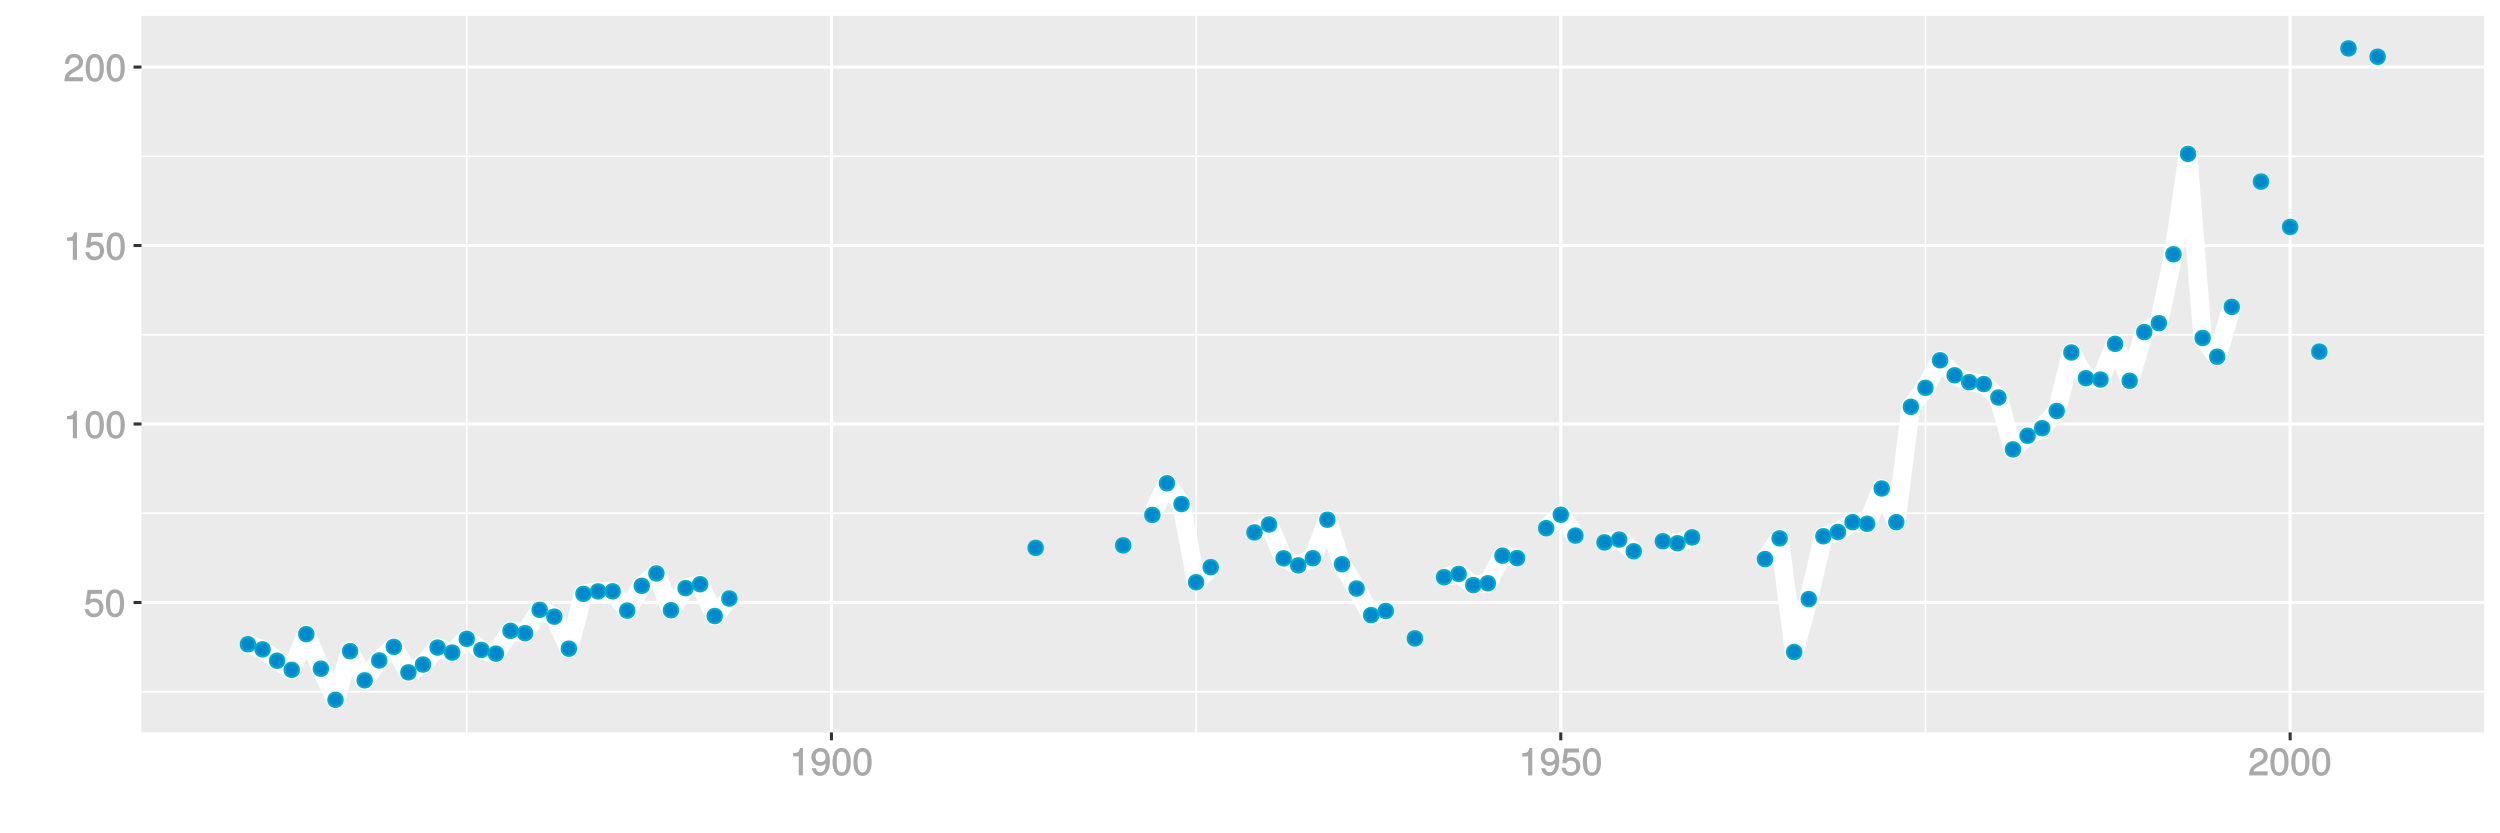 <?xml version="1.0" encoding="UTF-8"?>
<svg xmlns="http://www.w3.org/2000/svg" xmlns:xlink="http://www.w3.org/1999/xlink" width="864pt" height="288pt" viewBox="0 0 864 288" version="1.1">
<defs>
<g>
<symbol overflow="visible" id="glyph0-0">
<path style="stroke:none;" d=""/>
</symbol>
<symbol overflow="visible" id="glyph0-1">
<path style="stroke:none;" d="M 6.797 -3.188 C 6.797 -5 5.453 -6.344 3.688 -6.344 C 3.047 -6.344 2.422 -6.125 2.172 -5.938 L 2.453 -7.891 L 6.312 -7.891 L 6.312 -9.297 L 1.297 -9.297 L 0.578 -4.203 L 1.844 -4.203 C 2.422 -4.875 2.766 -5.062 3.484 -5.062 C 4.719 -5.062 5.359 -4.391 5.359 -3.031 C 5.359 -1.703 4.734 -1.094 3.484 -1.094 C 2.484 -1.094 2 -1.453 1.688 -2.641 L 0.281 -2.641 C 0.688 -0.656 1.875 0.188 3.516 0.188 C 5.375 0.188 6.797 -1.234 6.797 -3.188 Z M 6.797 -3.188 "/>
</symbol>
<symbol overflow="visible" id="glyph0-2">
<path style="stroke:none;" d="M 6.719 -4.562 C 6.719 -7.766 5.578 -9.484 3.578 -9.484 C 1.594 -9.484 0.422 -7.734 0.422 -4.641 C 0.422 -1.531 1.594 0.188 3.578 0.188 C 5.531 0.188 6.719 -1.531 6.719 -4.562 Z M 5.281 -4.672 C 5.281 -2.047 4.828 -1.031 3.547 -1.031 C 2.344 -1.031 1.859 -2.109 1.859 -4.625 C 1.859 -7.156 2.344 -8.203 3.578 -8.203 C 4.812 -8.203 5.281 -7.141 5.281 -4.672 Z M 5.281 -4.672 "/>
</symbol>
<symbol overflow="visible" id="glyph0-3">
<path style="stroke:none;" d="M 4.641 -0.125 L 4.641 -9.484 L 3.656 -9.484 C 3.219 -7.938 3.094 -7.875 1.188 -7.625 L 1.188 -6.562 L 3.219 -6.562 L 3.219 0 L 4.641 0 Z M 4.641 -0.125 "/>
</symbol>
<symbol overflow="visible" id="glyph0-4">
<path style="stroke:none;" d="M 6.766 -6.641 C 6.766 -8.203 5.438 -9.484 3.688 -9.484 C 1.812 -9.484 0.578 -8.391 0.5 -6.016 L 1.906 -6.016 C 2.016 -7.703 2.516 -8.219 3.656 -8.219 C 4.688 -8.219 5.328 -7.609 5.328 -6.609 C 5.328 -5.891 4.938 -5.359 4.125 -4.891 L 2.922 -4.219 C 1 -3.125 0.406 -2.156 0.281 0 L 6.703 0 L 6.703 -1.406 L 1.891 -1.406 C 1.969 -2.016 2.359 -2.406 3.484 -3.062 L 4.781 -3.766 C 6.078 -4.453 6.766 -5.516 6.766 -6.641 Z M 6.766 -6.641 "/>
</symbol>
<symbol overflow="visible" id="glyph0-5">
<path style="stroke:none;" d="M 6.75 -4.953 C 6.75 -7.844 5.609 -9.484 3.516 -9.484 C 1.75 -9.484 0.344 -8.094 0.344 -6.297 C 0.344 -4.578 1.656 -3.281 3.328 -3.281 C 4.203 -3.281 4.922 -3.641 5.531 -4.359 L 5.297 -4.453 C 5.281 -2.203 4.688 -1.094 3.375 -1.094 C 2.578 -1.094 2.141 -1.453 1.938 -2.484 L 0.516 -2.484 C 0.766 -0.828 1.891 0.188 3.297 0.188 C 5.453 0.188 6.75 -1.766 6.75 -4.953 Z M 5.219 -6.312 C 5.219 -5.188 4.578 -4.578 3.453 -4.578 C 2.359 -4.578 1.797 -5.141 1.797 -6.391 C 1.797 -7.547 2.438 -8.219 3.5 -8.219 C 4.562 -8.219 5.219 -7.516 5.219 -6.312 Z M 5.219 -6.312 "/>
</symbol>
</g>
<clipPath id="clip1">
  <path d="M 48.891 5.48 L 859 5.48 L 859 254 L 48.891 254 Z M 48.891 5.48 "/>
</clipPath>
<clipPath id="clip2">
  <path d="M 48.891 238 L 859 238 L 859 240 L 48.891 240 Z M 48.891 238 "/>
</clipPath>
<clipPath id="clip3">
  <path d="M 48.891 177 L 859 177 L 859 178 L 48.891 178 Z M 48.891 177 "/>
</clipPath>
<clipPath id="clip4">
  <path d="M 48.891 115 L 859 115 L 859 116 L 48.891 116 Z M 48.891 115 "/>
</clipPath>
<clipPath id="clip5">
  <path d="M 48.891 53 L 859 53 L 859 55 L 48.891 55 Z M 48.891 53 "/>
</clipPath>
<clipPath id="clip6">
  <path d="M 161 5.48 L 162 5.48 L 162 254 L 161 254 Z M 161 5.48 "/>
</clipPath>
<clipPath id="clip7">
  <path d="M 413 5.48 L 414 5.48 L 414 254 L 413 254 Z M 413 5.48 "/>
</clipPath>
<clipPath id="clip8">
  <path d="M 665 5.48 L 666 5.48 L 666 254 L 665 254 Z M 665 5.48 "/>
</clipPath>
<clipPath id="clip9">
  <path d="M 48.891 207 L 859.52 207 L 859.52 209 L 48.891 209 Z M 48.891 207 "/>
</clipPath>
<clipPath id="clip10">
  <path d="M 48.891 146 L 859.52 146 L 859.52 148 L 48.891 148 Z M 48.891 146 "/>
</clipPath>
<clipPath id="clip11">
  <path d="M 48.891 84 L 859.52 84 L 859.52 86 L 48.891 86 Z M 48.891 84 "/>
</clipPath>
<clipPath id="clip12">
  <path d="M 48.891 22 L 859.52 22 L 859.52 24 L 48.891 24 Z M 48.891 22 "/>
</clipPath>
<clipPath id="clip13">
  <path d="M 286 5.48 L 288 5.48 L 288 254 L 286 254 Z M 286 5.48 "/>
</clipPath>
<clipPath id="clip14">
  <path d="M 538 5.48 L 540 5.48 L 540 254 L 538 254 Z M 538 5.48 "/>
</clipPath>
<clipPath id="clip15">
  <path d="M 790 5.48 L 793 5.48 L 793 254 L 790 254 Z M 790 5.48 "/>
</clipPath>
</defs>
<g id="surface3926">
<rect x="0" y="0" width="864" height="288" style="fill:rgb(100%,100%,100%);fill-opacity:1;stroke:none;"/>
<rect x="0" y="0" width="864" height="288" style="fill:rgb(100%,100%,100%);fill-opacity:1;stroke:none;"/>
<path style="fill:none;stroke-width:1.067;stroke-linecap:round;stroke-linejoin:round;stroke:rgb(100%,100%,100%);stroke-opacity:1;stroke-miterlimit:10;" d="M 0 288 L 864 288 L 864 0 L 0 0 Z M 0 288 "/>
<g clip-path="url(#clip1)" clip-rule="nonzero">
<path style=" stroke:none;fill-rule:nonzero;fill:rgb(92.157%,92.157%,92.157%);fill-opacity:1;" d="M 48.891 253.109 L 858.52 253.109 L 858.52 5.48 L 48.891 5.48 Z M 48.891 253.109 "/>
</g>
<g clip-path="url(#clip2)" clip-rule="nonzero">
<path style="fill:none;stroke-width:0.533;stroke-linecap:butt;stroke-linejoin:round;stroke:rgb(100%,100%,100%);stroke-opacity:1;stroke-miterlimit:10;" d="M 48.891 239.066 L 858.52 239.066 "/>
</g>
<g clip-path="url(#clip3)" clip-rule="nonzero">
<path style="fill:none;stroke-width:0.533;stroke-linecap:butt;stroke-linejoin:round;stroke:rgb(100%,100%,100%);stroke-opacity:1;stroke-miterlimit:10;" d="M 48.891 177.383 L 858.52 177.383 "/>
</g>
<g clip-path="url(#clip4)" clip-rule="nonzero">
<path style="fill:none;stroke-width:0.533;stroke-linecap:butt;stroke-linejoin:round;stroke:rgb(100%,100%,100%);stroke-opacity:1;stroke-miterlimit:10;" d="M 48.891 115.699 L 858.52 115.699 "/>
</g>
<g clip-path="url(#clip5)" clip-rule="nonzero">
<path style="fill:none;stroke-width:0.533;stroke-linecap:butt;stroke-linejoin:round;stroke:rgb(100%,100%,100%);stroke-opacity:1;stroke-miterlimit:10;" d="M 48.891 54.016 L 858.52 54.016 "/>
</g>
<g clip-path="url(#clip6)" clip-rule="nonzero">
<path style="fill:none;stroke-width:0.533;stroke-linecap:butt;stroke-linejoin:round;stroke:rgb(100%,100%,100%);stroke-opacity:1;stroke-miterlimit:10;" d="M 161.312 253.109 L 161.312 5.48 "/>
</g>
<g clip-path="url(#clip7)" clip-rule="nonzero">
<path style="fill:none;stroke-width:0.533;stroke-linecap:butt;stroke-linejoin:round;stroke:rgb(100%,100%,100%);stroke-opacity:1;stroke-miterlimit:10;" d="M 413.375 253.109 L 413.375 5.48 "/>
</g>
<g clip-path="url(#clip8)" clip-rule="nonzero">
<path style="fill:none;stroke-width:0.533;stroke-linecap:butt;stroke-linejoin:round;stroke:rgb(100%,100%,100%);stroke-opacity:1;stroke-miterlimit:10;" d="M 665.438 253.109 L 665.438 5.48 "/>
</g>
<g clip-path="url(#clip9)" clip-rule="nonzero">
<path style="fill:none;stroke-width:1.067;stroke-linecap:butt;stroke-linejoin:round;stroke:rgb(100%,100%,100%);stroke-opacity:1;stroke-miterlimit:10;" d="M 48.891 208.223 L 858.52 208.223 "/>
</g>
<g clip-path="url(#clip10)" clip-rule="nonzero">
<path style="fill:none;stroke-width:1.067;stroke-linecap:butt;stroke-linejoin:round;stroke:rgb(100%,100%,100%);stroke-opacity:1;stroke-miterlimit:10;" d="M 48.891 146.539 L 858.52 146.539 "/>
</g>
<g clip-path="url(#clip11)" clip-rule="nonzero">
<path style="fill:none;stroke-width:1.067;stroke-linecap:butt;stroke-linejoin:round;stroke:rgb(100%,100%,100%);stroke-opacity:1;stroke-miterlimit:10;" d="M 48.891 84.855 L 858.52 84.855 "/>
</g>
<g clip-path="url(#clip12)" clip-rule="nonzero">
<path style="fill:none;stroke-width:1.067;stroke-linecap:butt;stroke-linejoin:round;stroke:rgb(100%,100%,100%);stroke-opacity:1;stroke-miterlimit:10;" d="M 48.891 23.172 L 858.52 23.172 "/>
</g>
<g clip-path="url(#clip13)" clip-rule="nonzero">
<path style="fill:none;stroke-width:1.067;stroke-linecap:butt;stroke-linejoin:round;stroke:rgb(100%,100%,100%);stroke-opacity:1;stroke-miterlimit:10;" d="M 287.344 253.109 L 287.344 5.48 "/>
</g>
<g clip-path="url(#clip14)" clip-rule="nonzero">
<path style="fill:none;stroke-width:1.067;stroke-linecap:butt;stroke-linejoin:round;stroke:rgb(100%,100%,100%);stroke-opacity:1;stroke-miterlimit:10;" d="M 539.406 253.109 L 539.406 5.48 "/>
</g>
<g clip-path="url(#clip15)" clip-rule="nonzero">
<path style="fill:none;stroke-width:1.067;stroke-linecap:butt;stroke-linejoin:round;stroke:rgb(100%,100%,100%);stroke-opacity:1;stroke-miterlimit:10;" d="M 791.473 253.109 L 791.473 5.48 "/>
</g>
<path style="fill:none;stroke-width:6.402;stroke-linecap:butt;stroke-linejoin:round;stroke:rgb(100%,100%,100%);stroke-opacity:1;stroke-miterlimit:1;" d="M 85.691 222.656 L 90.734 224.418 L 95.773 228.336 L 100.816 231.492 L 105.855 219.156 L 110.898 231.102 L 115.941 241.855 L 120.98 225.043 L 126.023 235.117 L 131.062 228.262 L 136.105 223.555 L 141.145 232.375 L 146.188 229.656 L 151.227 223.805 L 156.27 225.535 L 161.312 220.777 L 166.352 224.613 L 171.395 225.891 L 176.434 218.008 L 181.477 218.832 L 186.516 210.766 L 191.559 213.117 L 196.602 224.188 L 201.641 205.23 L 206.684 204.387 L 211.723 204.363 L 216.766 211.023 L 221.805 202.461 L 226.848 198.176 L 231.891 210.902 L 236.93 203.254 L 241.973 201.902 L 247.012 212.914 L 252.055 206.855 "/>
<path style="fill:none;stroke-width:6.402;stroke-linecap:butt;stroke-linejoin:round;stroke:rgb(100%,100%,100%);stroke-opacity:1;stroke-miterlimit:1;" d="M 398.25 177.949 L 403.293 167.016 L 408.332 174.207 L 413.375 201.219 L 418.418 196.031 "/>
<path style="fill:none;stroke-width:6.402;stroke-linecap:butt;stroke-linejoin:round;stroke:rgb(100%,100%,100%);stroke-opacity:1;stroke-miterlimit:1;" d="M 433.539 184.008 L 438.582 181.266 L 443.621 192.965 L 448.664 195.398 L 453.707 192.922 L 458.746 179.617 L 463.789 194.988 L 468.828 203.402 L 473.871 212.598 L 478.91 211.152 "/>
<path style="fill:none;stroke-width:6.402;stroke-linecap:butt;stroke-linejoin:round;stroke:rgb(100%,100%,100%);stroke-opacity:1;stroke-miterlimit:1;" d="M 499.078 199.473 L 504.117 198.352 L 509.16 202.215 L 514.199 201.582 L 519.242 192.039 L 524.285 192.867 "/>
<path style="fill:none;stroke-width:6.402;stroke-linecap:butt;stroke-linejoin:round;stroke:rgb(100%,100%,100%);stroke-opacity:1;stroke-miterlimit:1;" d="M 534.367 182.531 L 539.406 177.895 L 544.449 185.094 "/>
<path style="fill:none;stroke-width:6.402;stroke-linecap:butt;stroke-linejoin:round;stroke:rgb(100%,100%,100%);stroke-opacity:1;stroke-miterlimit:1;" d="M 554.531 187.445 L 559.574 186.477 L 564.613 190.52 "/>
<path style="fill:none;stroke-width:6.402;stroke-linecap:butt;stroke-linejoin:round;stroke:rgb(100%,100%,100%);stroke-opacity:1;stroke-miterlimit:1;" d="M 574.695 187.051 L 579.738 187.754 L 584.777 185.715 "/>
<path style="fill:none;stroke-width:6.402;stroke-linecap:butt;stroke-linejoin:round;stroke:rgb(100%,100%,100%);stroke-opacity:1;stroke-miterlimit:1;" d="M 609.984 193.211 L 615.027 186.047 L 620.066 225.344 L 625.109 207.047 L 630.152 185.332 L 635.191 183.852 L 640.234 180.449 L 645.273 181.02 L 650.316 168.82 L 655.355 180.465 L 660.398 140.602 L 665.438 134.031 L 670.48 124.508 L 675.523 129.707 L 680.562 132.082 L 685.605 132.727 L 690.645 137.379 L 695.688 155.309 L 700.727 150.586 L 705.77 147.973 L 710.812 142.039 L 715.852 121.812 L 720.895 130.703 L 725.934 131.176 L 730.977 118.828 L 736.016 131.613 L 741.059 114.758 L 746.102 111.688 L 751.141 87.867 L 756.184 53.191 L 761.223 116.809 L 766.266 123.285 L 771.305 106.066 "/>
<path style="fill-rule:nonzero;fill:rgb(0%,53.333%,80%);fill-opacity:1;stroke-width:0.709;stroke-linecap:round;stroke-linejoin:round;stroke:rgb(0%,66.667%,80%);stroke-opacity:1;stroke-miterlimit:10;" d="M 88.18 222.656 C 88.18 225.977 83.203 225.977 83.203 222.656 C 83.203 219.34 88.18 219.34 88.18 222.656 "/>
<path style="fill-rule:nonzero;fill:rgb(0%,53.333%,80%);fill-opacity:1;stroke-width:0.709;stroke-linecap:round;stroke-linejoin:round;stroke:rgb(0%,66.667%,80%);stroke-opacity:1;stroke-miterlimit:10;" d="M 93.223 224.418 C 93.223 227.738 88.246 227.738 88.246 224.418 C 88.246 221.102 93.223 221.102 93.223 224.418 "/>
<path style="fill-rule:nonzero;fill:rgb(0%,53.333%,80%);fill-opacity:1;stroke-width:0.709;stroke-linecap:round;stroke-linejoin:round;stroke:rgb(0%,66.667%,80%);stroke-opacity:1;stroke-miterlimit:10;" d="M 98.262 228.336 C 98.262 231.656 93.285 231.656 93.285 228.336 C 93.285 225.02 98.262 225.02 98.262 228.336 "/>
<path style="fill-rule:nonzero;fill:rgb(0%,53.333%,80%);fill-opacity:1;stroke-width:0.709;stroke-linecap:round;stroke-linejoin:round;stroke:rgb(0%,66.667%,80%);stroke-opacity:1;stroke-miterlimit:10;" d="M 103.305 231.492 C 103.305 234.809 98.328 234.809 98.328 231.492 C 98.328 228.176 103.305 228.176 103.305 231.492 "/>
<path style="fill-rule:nonzero;fill:rgb(0%,53.333%,80%);fill-opacity:1;stroke-width:0.709;stroke-linecap:round;stroke-linejoin:round;stroke:rgb(0%,66.667%,80%);stroke-opacity:1;stroke-miterlimit:10;" d="M 108.344 219.156 C 108.344 222.473 103.367 222.473 103.367 219.156 C 103.367 215.836 108.344 215.836 108.344 219.156 "/>
<path style="fill-rule:nonzero;fill:rgb(0%,53.333%,80%);fill-opacity:1;stroke-width:0.709;stroke-linecap:round;stroke-linejoin:round;stroke:rgb(0%,66.667%,80%);stroke-opacity:1;stroke-miterlimit:10;" d="M 113.387 231.102 C 113.387 234.422 108.41 234.422 108.41 231.102 C 108.41 227.785 113.387 227.785 113.387 231.102 "/>
<path style="fill-rule:nonzero;fill:rgb(0%,53.333%,80%);fill-opacity:1;stroke-width:0.709;stroke-linecap:round;stroke-linejoin:round;stroke:rgb(0%,66.667%,80%);stroke-opacity:1;stroke-miterlimit:10;" d="M 118.43 241.855 C 118.43 245.172 113.453 245.172 113.453 241.855 C 113.453 238.535 118.43 238.535 118.43 241.855 "/>
<path style="fill-rule:nonzero;fill:rgb(0%,53.333%,80%);fill-opacity:1;stroke-width:0.709;stroke-linecap:round;stroke-linejoin:round;stroke:rgb(0%,66.667%,80%);stroke-opacity:1;stroke-miterlimit:10;" d="M 123.469 225.043 C 123.469 228.363 118.492 228.363 118.492 225.043 C 118.492 221.727 123.469 221.727 123.469 225.043 "/>
<path style="fill-rule:nonzero;fill:rgb(0%,53.333%,80%);fill-opacity:1;stroke-width:0.709;stroke-linecap:round;stroke-linejoin:round;stroke:rgb(0%,66.667%,80%);stroke-opacity:1;stroke-miterlimit:10;" d="M 128.512 235.117 C 128.512 238.438 123.535 238.438 123.535 235.117 C 123.535 231.801 128.512 231.801 128.512 235.117 "/>
<path style="fill-rule:nonzero;fill:rgb(0%,53.333%,80%);fill-opacity:1;stroke-width:0.709;stroke-linecap:round;stroke-linejoin:round;stroke:rgb(0%,66.667%,80%);stroke-opacity:1;stroke-miterlimit:10;" d="M 133.551 228.262 C 133.551 231.578 128.574 231.578 128.574 228.262 C 128.574 224.945 133.551 224.945 133.551 228.262 "/>
<path style="fill-rule:nonzero;fill:rgb(0%,53.333%,80%);fill-opacity:1;stroke-width:0.709;stroke-linecap:round;stroke-linejoin:round;stroke:rgb(0%,66.667%,80%);stroke-opacity:1;stroke-miterlimit:10;" d="M 138.594 223.555 C 138.594 226.875 133.617 226.875 133.617 223.555 C 133.617 220.238 138.594 220.238 138.594 223.555 "/>
<path style="fill-rule:nonzero;fill:rgb(0%,53.333%,80%);fill-opacity:1;stroke-width:0.709;stroke-linecap:round;stroke-linejoin:round;stroke:rgb(0%,66.667%,80%);stroke-opacity:1;stroke-miterlimit:10;" d="M 143.633 232.375 C 143.633 235.691 138.656 235.691 138.656 232.375 C 138.656 229.055 143.633 229.055 143.633 232.375 "/>
<path style="fill-rule:nonzero;fill:rgb(0%,53.333%,80%);fill-opacity:1;stroke-width:0.709;stroke-linecap:round;stroke-linejoin:round;stroke:rgb(0%,66.667%,80%);stroke-opacity:1;stroke-miterlimit:10;" d="M 148.676 229.656 C 148.676 232.977 143.699 232.977 143.699 229.656 C 143.699 226.34 148.676 226.34 148.676 229.656 "/>
<path style="fill-rule:nonzero;fill:rgb(0%,53.333%,80%);fill-opacity:1;stroke-width:0.709;stroke-linecap:round;stroke-linejoin:round;stroke:rgb(0%,66.667%,80%);stroke-opacity:1;stroke-miterlimit:10;" d="M 153.715 223.805 C 153.715 227.121 148.738 227.121 148.738 223.805 C 148.738 220.484 153.715 220.484 153.715 223.805 "/>
<path style="fill-rule:nonzero;fill:rgb(0%,53.333%,80%);fill-opacity:1;stroke-width:0.709;stroke-linecap:round;stroke-linejoin:round;stroke:rgb(0%,66.667%,80%);stroke-opacity:1;stroke-miterlimit:10;" d="M 158.758 225.535 C 158.758 228.852 153.781 228.852 153.781 225.535 C 153.781 222.219 158.758 222.219 158.758 225.535 "/>
<path style="fill-rule:nonzero;fill:rgb(0%,53.333%,80%);fill-opacity:1;stroke-width:0.709;stroke-linecap:round;stroke-linejoin:round;stroke:rgb(0%,66.667%,80%);stroke-opacity:1;stroke-miterlimit:10;" d="M 163.801 220.777 C 163.801 224.094 158.824 224.094 158.824 220.777 C 158.824 217.461 163.801 217.461 163.801 220.777 "/>
<path style="fill-rule:nonzero;fill:rgb(0%,53.333%,80%);fill-opacity:1;stroke-width:0.709;stroke-linecap:round;stroke-linejoin:round;stroke:rgb(0%,66.667%,80%);stroke-opacity:1;stroke-miterlimit:10;" d="M 168.84 224.613 C 168.84 227.93 163.863 227.93 163.863 224.613 C 163.863 221.297 168.84 221.297 168.84 224.613 "/>
<path style="fill-rule:nonzero;fill:rgb(0%,53.333%,80%);fill-opacity:1;stroke-width:0.709;stroke-linecap:round;stroke-linejoin:round;stroke:rgb(0%,66.667%,80%);stroke-opacity:1;stroke-miterlimit:10;" d="M 173.883 225.891 C 173.883 229.207 168.906 229.207 168.906 225.891 C 168.906 222.57 173.883 222.57 173.883 225.891 "/>
<path style="fill-rule:nonzero;fill:rgb(0%,53.333%,80%);fill-opacity:1;stroke-width:0.709;stroke-linecap:round;stroke-linejoin:round;stroke:rgb(0%,66.667%,80%);stroke-opacity:1;stroke-miterlimit:10;" d="M 178.922 218.008 C 178.922 221.328 173.945 221.328 173.945 218.008 C 173.945 214.691 178.922 214.691 178.922 218.008 "/>
<path style="fill-rule:nonzero;fill:rgb(0%,53.333%,80%);fill-opacity:1;stroke-width:0.709;stroke-linecap:round;stroke-linejoin:round;stroke:rgb(0%,66.667%,80%);stroke-opacity:1;stroke-miterlimit:10;" d="M 183.965 218.832 C 183.965 222.152 178.988 222.152 178.988 218.832 C 178.988 215.516 183.965 215.516 183.965 218.832 "/>
<path style="fill-rule:nonzero;fill:rgb(0%,53.333%,80%);fill-opacity:1;stroke-width:0.709;stroke-linecap:round;stroke-linejoin:round;stroke:rgb(0%,66.667%,80%);stroke-opacity:1;stroke-miterlimit:10;" d="M 189.004 210.766 C 189.004 214.086 184.027 214.086 184.027 210.766 C 184.027 207.449 189.004 207.449 189.004 210.766 "/>
<path style="fill-rule:nonzero;fill:rgb(0%,53.333%,80%);fill-opacity:1;stroke-width:0.709;stroke-linecap:round;stroke-linejoin:round;stroke:rgb(0%,66.667%,80%);stroke-opacity:1;stroke-miterlimit:10;" d="M 194.047 213.117 C 194.047 216.434 189.07 216.434 189.07 213.117 C 189.07 209.801 194.047 209.801 194.047 213.117 "/>
<path style="fill-rule:nonzero;fill:rgb(0%,53.333%,80%);fill-opacity:1;stroke-width:0.709;stroke-linecap:round;stroke-linejoin:round;stroke:rgb(0%,66.667%,80%);stroke-opacity:1;stroke-miterlimit:10;" d="M 199.09 224.188 C 199.09 227.504 194.113 227.504 194.113 224.188 C 194.113 220.867 199.09 220.867 199.09 224.188 "/>
<path style="fill-rule:nonzero;fill:rgb(0%,53.333%,80%);fill-opacity:1;stroke-width:0.709;stroke-linecap:round;stroke-linejoin:round;stroke:rgb(0%,66.667%,80%);stroke-opacity:1;stroke-miterlimit:10;" d="M 204.129 205.23 C 204.129 208.547 199.152 208.547 199.152 205.23 C 199.152 201.914 204.129 201.914 204.129 205.23 "/>
<path style="fill-rule:nonzero;fill:rgb(0%,53.333%,80%);fill-opacity:1;stroke-width:0.709;stroke-linecap:round;stroke-linejoin:round;stroke:rgb(0%,66.667%,80%);stroke-opacity:1;stroke-miterlimit:10;" d="M 209.172 204.387 C 209.172 207.703 204.195 207.703 204.195 204.387 C 204.195 201.066 209.172 201.066 209.172 204.387 "/>
<path style="fill-rule:nonzero;fill:rgb(0%,53.333%,80%);fill-opacity:1;stroke-width:0.709;stroke-linecap:round;stroke-linejoin:round;stroke:rgb(0%,66.667%,80%);stroke-opacity:1;stroke-miterlimit:10;" d="M 214.211 204.363 C 214.211 207.68 209.234 207.68 209.234 204.363 C 209.234 201.047 214.211 201.047 214.211 204.363 "/>
<path style="fill-rule:nonzero;fill:rgb(0%,53.333%,80%);fill-opacity:1;stroke-width:0.709;stroke-linecap:round;stroke-linejoin:round;stroke:rgb(0%,66.667%,80%);stroke-opacity:1;stroke-miterlimit:10;" d="M 219.254 211.023 C 219.254 214.344 214.277 214.344 214.277 211.023 C 214.277 207.707 219.254 207.707 219.254 211.023 "/>
<path style="fill-rule:nonzero;fill:rgb(0%,53.333%,80%);fill-opacity:1;stroke-width:0.709;stroke-linecap:round;stroke-linejoin:round;stroke:rgb(0%,66.667%,80%);stroke-opacity:1;stroke-miterlimit:10;" d="M 224.293 202.461 C 224.293 205.777 219.316 205.777 219.316 202.461 C 219.316 199.141 224.293 199.141 224.293 202.461 "/>
<path style="fill-rule:nonzero;fill:rgb(0%,53.333%,80%);fill-opacity:1;stroke-width:0.709;stroke-linecap:round;stroke-linejoin:round;stroke:rgb(0%,66.667%,80%);stroke-opacity:1;stroke-miterlimit:10;" d="M 229.336 198.176 C 229.336 201.492 224.359 201.492 224.359 198.176 C 224.359 194.859 229.336 194.859 229.336 198.176 "/>
<path style="fill-rule:nonzero;fill:rgb(0%,53.333%,80%);fill-opacity:1;stroke-width:0.709;stroke-linecap:round;stroke-linejoin:round;stroke:rgb(0%,66.667%,80%);stroke-opacity:1;stroke-miterlimit:10;" d="M 234.379 210.902 C 234.379 214.219 229.402 214.219 229.402 210.902 C 229.402 207.586 234.379 207.586 234.379 210.902 "/>
<path style="fill-rule:nonzero;fill:rgb(0%,53.333%,80%);fill-opacity:1;stroke-width:0.709;stroke-linecap:round;stroke-linejoin:round;stroke:rgb(0%,66.667%,80%);stroke-opacity:1;stroke-miterlimit:10;" d="M 239.418 203.254 C 239.418 206.574 234.441 206.574 234.441 203.254 C 234.441 199.938 239.418 199.938 239.418 203.254 "/>
<path style="fill-rule:nonzero;fill:rgb(0%,53.333%,80%);fill-opacity:1;stroke-width:0.709;stroke-linecap:round;stroke-linejoin:round;stroke:rgb(0%,66.667%,80%);stroke-opacity:1;stroke-miterlimit:10;" d="M 244.461 201.902 C 244.461 205.219 239.484 205.219 239.484 201.902 C 239.484 198.586 244.461 198.586 244.461 201.902 "/>
<path style="fill-rule:nonzero;fill:rgb(0%,53.333%,80%);fill-opacity:1;stroke-width:0.709;stroke-linecap:round;stroke-linejoin:round;stroke:rgb(0%,66.667%,80%);stroke-opacity:1;stroke-miterlimit:10;" d="M 249.5 212.914 C 249.5 216.23 244.523 216.23 244.523 212.914 C 244.523 209.598 249.5 209.598 249.5 212.914 "/>
<path style="fill-rule:nonzero;fill:rgb(0%,53.333%,80%);fill-opacity:1;stroke-width:0.709;stroke-linecap:round;stroke-linejoin:round;stroke:rgb(0%,66.667%,80%);stroke-opacity:1;stroke-miterlimit:10;" d="M 254.543 206.855 C 254.543 210.172 249.566 210.172 249.566 206.855 C 249.566 203.535 254.543 203.535 254.543 206.855 "/>
<path style="fill-rule:nonzero;fill:rgb(0%,53.333%,80%);fill-opacity:1;stroke-width:0.709;stroke-linecap:round;stroke-linejoin:round;stroke:rgb(0%,66.667%,80%);stroke-opacity:1;stroke-miterlimit:10;" d="M 360.41 189.344 C 360.41 192.66 355.434 192.66 355.434 189.344 C 355.434 186.027 360.41 186.027 360.41 189.344 "/>
<path style="fill-rule:nonzero;fill:rgb(0%,53.333%,80%);fill-opacity:1;stroke-width:0.709;stroke-linecap:round;stroke-linejoin:round;stroke:rgb(0%,66.667%,80%);stroke-opacity:1;stroke-miterlimit:10;" d="M 390.656 188.477 C 390.656 191.797 385.68 191.797 385.68 188.477 C 385.68 185.16 390.656 185.16 390.656 188.477 "/>
<path style="fill-rule:nonzero;fill:rgb(0%,53.333%,80%);fill-opacity:1;stroke-width:0.709;stroke-linecap:round;stroke-linejoin:round;stroke:rgb(0%,66.667%,80%);stroke-opacity:1;stroke-miterlimit:10;" d="M 400.738 177.949 C 400.738 181.266 395.762 181.266 395.762 177.949 C 395.762 174.633 400.738 174.633 400.738 177.949 "/>
<path style="fill-rule:nonzero;fill:rgb(0%,53.333%,80%);fill-opacity:1;stroke-width:0.709;stroke-linecap:round;stroke-linejoin:round;stroke:rgb(0%,66.667%,80%);stroke-opacity:1;stroke-miterlimit:10;" d="M 405.781 167.016 C 405.781 170.336 400.805 170.336 400.805 167.016 C 400.805 163.699 405.781 163.699 405.781 167.016 "/>
<path style="fill-rule:nonzero;fill:rgb(0%,53.333%,80%);fill-opacity:1;stroke-width:0.709;stroke-linecap:round;stroke-linejoin:round;stroke:rgb(0%,66.667%,80%);stroke-opacity:1;stroke-miterlimit:10;" d="M 410.82 174.207 C 410.82 177.527 405.844 177.527 405.844 174.207 C 405.844 170.891 410.82 170.891 410.82 174.207 "/>
<path style="fill-rule:nonzero;fill:rgb(0%,53.333%,80%);fill-opacity:1;stroke-width:0.709;stroke-linecap:round;stroke-linejoin:round;stroke:rgb(0%,66.667%,80%);stroke-opacity:1;stroke-miterlimit:10;" d="M 415.863 201.219 C 415.863 204.535 410.887 204.535 410.887 201.219 C 410.887 197.898 415.863 197.898 415.863 201.219 "/>
<path style="fill-rule:nonzero;fill:rgb(0%,53.333%,80%);fill-opacity:1;stroke-width:0.709;stroke-linecap:round;stroke-linejoin:round;stroke:rgb(0%,66.667%,80%);stroke-opacity:1;stroke-miterlimit:10;" d="M 420.906 196.031 C 420.906 199.348 415.93 199.348 415.93 196.031 C 415.93 192.711 420.906 192.711 420.906 196.031 "/>
<path style="fill-rule:nonzero;fill:rgb(0%,53.333%,80%);fill-opacity:1;stroke-width:0.709;stroke-linecap:round;stroke-linejoin:round;stroke:rgb(0%,66.667%,80%);stroke-opacity:1;stroke-miterlimit:10;" d="M 436.027 184.008 C 436.027 187.324 431.051 187.324 431.051 184.008 C 431.051 180.691 436.027 180.691 436.027 184.008 "/>
<path style="fill-rule:nonzero;fill:rgb(0%,53.333%,80%);fill-opacity:1;stroke-width:0.709;stroke-linecap:round;stroke-linejoin:round;stroke:rgb(0%,66.667%,80%);stroke-opacity:1;stroke-miterlimit:10;" d="M 441.07 181.266 C 441.07 184.582 436.094 184.582 436.094 181.266 C 436.094 177.945 441.07 177.945 441.07 181.266 "/>
<path style="fill-rule:nonzero;fill:rgb(0%,53.333%,80%);fill-opacity:1;stroke-width:0.709;stroke-linecap:round;stroke-linejoin:round;stroke:rgb(0%,66.667%,80%);stroke-opacity:1;stroke-miterlimit:10;" d="M 446.109 192.965 C 446.109 196.285 441.133 196.285 441.133 192.965 C 441.133 189.648 446.109 189.648 446.109 192.965 "/>
<path style="fill-rule:nonzero;fill:rgb(0%,53.333%,80%);fill-opacity:1;stroke-width:0.709;stroke-linecap:round;stroke-linejoin:round;stroke:rgb(0%,66.667%,80%);stroke-opacity:1;stroke-miterlimit:10;" d="M 451.152 195.398 C 451.152 198.715 446.176 198.715 446.176 195.398 C 446.176 192.082 451.152 192.082 451.152 195.398 "/>
<path style="fill-rule:nonzero;fill:rgb(0%,53.333%,80%);fill-opacity:1;stroke-width:0.709;stroke-linecap:round;stroke-linejoin:round;stroke:rgb(0%,66.667%,80%);stroke-opacity:1;stroke-miterlimit:10;" d="M 456.195 192.922 C 456.195 196.242 451.219 196.242 451.219 192.922 C 451.219 189.605 456.195 189.605 456.195 192.922 "/>
<path style="fill-rule:nonzero;fill:rgb(0%,53.333%,80%);fill-opacity:1;stroke-width:0.709;stroke-linecap:round;stroke-linejoin:round;stroke:rgb(0%,66.667%,80%);stroke-opacity:1;stroke-miterlimit:10;" d="M 461.234 179.617 C 461.234 182.934 456.258 182.934 456.258 179.617 C 456.258 176.301 461.234 176.301 461.234 179.617 "/>
<path style="fill-rule:nonzero;fill:rgb(0%,53.333%,80%);fill-opacity:1;stroke-width:0.709;stroke-linecap:round;stroke-linejoin:round;stroke:rgb(0%,66.667%,80%);stroke-opacity:1;stroke-miterlimit:10;" d="M 466.277 194.988 C 466.277 198.305 461.301 198.305 461.301 194.988 C 461.301 191.672 466.277 191.672 466.277 194.988 "/>
<path style="fill-rule:nonzero;fill:rgb(0%,53.333%,80%);fill-opacity:1;stroke-width:0.709;stroke-linecap:round;stroke-linejoin:round;stroke:rgb(0%,66.667%,80%);stroke-opacity:1;stroke-miterlimit:10;" d="M 471.316 203.402 C 471.316 206.719 466.34 206.719 466.34 203.402 C 466.34 200.082 471.316 200.082 471.316 203.402 "/>
<path style="fill-rule:nonzero;fill:rgb(0%,53.333%,80%);fill-opacity:1;stroke-width:0.709;stroke-linecap:round;stroke-linejoin:round;stroke:rgb(0%,66.667%,80%);stroke-opacity:1;stroke-miterlimit:10;" d="M 476.359 212.598 C 476.359 215.914 471.383 215.914 471.383 212.598 C 471.383 209.277 476.359 209.277 476.359 212.598 "/>
<path style="fill-rule:nonzero;fill:rgb(0%,53.333%,80%);fill-opacity:1;stroke-width:0.709;stroke-linecap:round;stroke-linejoin:round;stroke:rgb(0%,66.667%,80%);stroke-opacity:1;stroke-miterlimit:10;" d="M 481.398 211.152 C 481.398 214.473 476.422 214.473 476.422 211.152 C 476.422 207.836 481.398 207.836 481.398 211.152 "/>
<path style="fill-rule:nonzero;fill:rgb(0%,53.333%,80%);fill-opacity:1;stroke-width:0.709;stroke-linecap:round;stroke-linejoin:round;stroke:rgb(0%,66.667%,80%);stroke-opacity:1;stroke-miterlimit:10;" d="M 491.484 220.629 C 491.484 223.945 486.508 223.945 486.508 220.629 C 486.508 217.309 491.484 217.309 491.484 220.629 "/>
<path style="fill-rule:nonzero;fill:rgb(0%,53.333%,80%);fill-opacity:1;stroke-width:0.709;stroke-linecap:round;stroke-linejoin:round;stroke:rgb(0%,66.667%,80%);stroke-opacity:1;stroke-miterlimit:10;" d="M 501.566 199.473 C 501.566 202.789 496.59 202.789 496.59 199.473 C 496.59 196.152 501.566 196.152 501.566 199.473 "/>
<path style="fill-rule:nonzero;fill:rgb(0%,53.333%,80%);fill-opacity:1;stroke-width:0.709;stroke-linecap:round;stroke-linejoin:round;stroke:rgb(0%,66.667%,80%);stroke-opacity:1;stroke-miterlimit:10;" d="M 506.605 198.352 C 506.605 201.672 501.629 201.672 501.629 198.352 C 501.629 195.035 506.605 195.035 506.605 198.352 "/>
<path style="fill-rule:nonzero;fill:rgb(0%,53.333%,80%);fill-opacity:1;stroke-width:0.709;stroke-linecap:round;stroke-linejoin:round;stroke:rgb(0%,66.667%,80%);stroke-opacity:1;stroke-miterlimit:10;" d="M 511.648 202.215 C 511.648 205.531 506.672 205.531 506.672 202.215 C 506.672 198.898 511.648 198.898 511.648 202.215 "/>
<path style="fill-rule:nonzero;fill:rgb(0%,53.333%,80%);fill-opacity:1;stroke-width:0.709;stroke-linecap:round;stroke-linejoin:round;stroke:rgb(0%,66.667%,80%);stroke-opacity:1;stroke-miterlimit:10;" d="M 516.688 201.582 C 516.688 204.902 511.711 204.902 511.711 201.582 C 511.711 198.266 516.688 198.266 516.688 201.582 "/>
<path style="fill-rule:nonzero;fill:rgb(0%,53.333%,80%);fill-opacity:1;stroke-width:0.709;stroke-linecap:round;stroke-linejoin:round;stroke:rgb(0%,66.667%,80%);stroke-opacity:1;stroke-miterlimit:10;" d="M 521.73 192.039 C 521.73 195.355 516.754 195.355 516.754 192.039 C 516.754 188.719 521.73 188.719 521.73 192.039 "/>
<path style="fill-rule:nonzero;fill:rgb(0%,53.333%,80%);fill-opacity:1;stroke-width:0.709;stroke-linecap:round;stroke-linejoin:round;stroke:rgb(0%,66.667%,80%);stroke-opacity:1;stroke-miterlimit:10;" d="M 526.773 192.867 C 526.773 196.188 521.797 196.188 521.797 192.867 C 521.797 189.551 526.773 189.551 526.773 192.867 "/>
<path style="fill-rule:nonzero;fill:rgb(0%,53.333%,80%);fill-opacity:1;stroke-width:0.709;stroke-linecap:round;stroke-linejoin:round;stroke:rgb(0%,66.667%,80%);stroke-opacity:1;stroke-miterlimit:10;" d="M 536.855 182.531 C 536.855 185.852 531.879 185.852 531.879 182.531 C 531.879 179.215 536.855 179.215 536.855 182.531 "/>
<path style="fill-rule:nonzero;fill:rgb(0%,53.333%,80%);fill-opacity:1;stroke-width:0.709;stroke-linecap:round;stroke-linejoin:round;stroke:rgb(0%,66.667%,80%);stroke-opacity:1;stroke-miterlimit:10;" d="M 541.895 177.895 C 541.895 181.211 536.918 181.211 536.918 177.895 C 536.918 174.578 541.895 174.578 541.895 177.895 "/>
<path style="fill-rule:nonzero;fill:rgb(0%,53.333%,80%);fill-opacity:1;stroke-width:0.709;stroke-linecap:round;stroke-linejoin:round;stroke:rgb(0%,66.667%,80%);stroke-opacity:1;stroke-miterlimit:10;" d="M 546.938 185.094 C 546.938 188.414 541.961 188.414 541.961 185.094 C 541.961 181.777 546.938 181.777 546.938 185.094 "/>
<path style="fill-rule:nonzero;fill:rgb(0%,53.333%,80%);fill-opacity:1;stroke-width:0.709;stroke-linecap:round;stroke-linejoin:round;stroke:rgb(0%,66.667%,80%);stroke-opacity:1;stroke-miterlimit:10;" d="M 557.02 187.445 C 557.02 190.762 552.043 190.762 552.043 187.445 C 552.043 184.129 557.02 184.129 557.02 187.445 "/>
<path style="fill-rule:nonzero;fill:rgb(0%,53.333%,80%);fill-opacity:1;stroke-width:0.709;stroke-linecap:round;stroke-linejoin:round;stroke:rgb(0%,66.667%,80%);stroke-opacity:1;stroke-miterlimit:10;" d="M 562.062 186.477 C 562.062 189.793 557.086 189.793 557.086 186.477 C 557.086 183.156 562.062 183.156 562.062 186.477 "/>
<path style="fill-rule:nonzero;fill:rgb(0%,53.333%,80%);fill-opacity:1;stroke-width:0.709;stroke-linecap:round;stroke-linejoin:round;stroke:rgb(0%,66.667%,80%);stroke-opacity:1;stroke-miterlimit:10;" d="M 567.102 190.52 C 567.102 193.836 562.125 193.836 562.125 190.52 C 562.125 187.203 567.102 187.203 567.102 190.52 "/>
<path style="fill-rule:nonzero;fill:rgb(0%,53.333%,80%);fill-opacity:1;stroke-width:0.709;stroke-linecap:round;stroke-linejoin:round;stroke:rgb(0%,66.667%,80%);stroke-opacity:1;stroke-miterlimit:10;" d="M 577.184 187.051 C 577.184 190.367 572.207 190.367 572.207 187.051 C 572.207 183.734 577.184 183.734 577.184 187.051 "/>
<path style="fill-rule:nonzero;fill:rgb(0%,53.333%,80%);fill-opacity:1;stroke-width:0.709;stroke-linecap:round;stroke-linejoin:round;stroke:rgb(0%,66.667%,80%);stroke-opacity:1;stroke-miterlimit:10;" d="M 582.227 187.754 C 582.227 191.07 577.25 191.07 577.25 187.754 C 577.25 184.434 582.227 184.434 582.227 187.754 "/>
<path style="fill-rule:nonzero;fill:rgb(0%,53.333%,80%);fill-opacity:1;stroke-width:0.709;stroke-linecap:round;stroke-linejoin:round;stroke:rgb(0%,66.667%,80%);stroke-opacity:1;stroke-miterlimit:10;" d="M 587.266 185.715 C 587.266 189.035 582.289 189.035 582.289 185.715 C 582.289 182.398 587.266 182.398 587.266 185.715 "/>
<path style="fill-rule:nonzero;fill:rgb(0%,53.333%,80%);fill-opacity:1;stroke-width:0.709;stroke-linecap:round;stroke-linejoin:round;stroke:rgb(0%,66.667%,80%);stroke-opacity:1;stroke-miterlimit:10;" d="M 612.473 193.211 C 612.473 196.531 607.496 196.531 607.496 193.211 C 607.496 189.895 612.473 189.895 612.473 193.211 "/>
<path style="fill-rule:nonzero;fill:rgb(0%,53.333%,80%);fill-opacity:1;stroke-width:0.709;stroke-linecap:round;stroke-linejoin:round;stroke:rgb(0%,66.667%,80%);stroke-opacity:1;stroke-miterlimit:10;" d="M 617.516 186.047 C 617.516 189.367 612.539 189.367 612.539 186.047 C 612.539 182.73 617.516 182.73 617.516 186.047 "/>
<path style="fill-rule:nonzero;fill:rgb(0%,53.333%,80%);fill-opacity:1;stroke-width:0.709;stroke-linecap:round;stroke-linejoin:round;stroke:rgb(0%,66.667%,80%);stroke-opacity:1;stroke-miterlimit:10;" d="M 622.555 225.344 C 622.555 228.664 617.578 228.664 617.578 225.344 C 617.578 222.027 622.555 222.027 622.555 225.344 "/>
<path style="fill-rule:nonzero;fill:rgb(0%,53.333%,80%);fill-opacity:1;stroke-width:0.709;stroke-linecap:round;stroke-linejoin:round;stroke:rgb(0%,66.667%,80%);stroke-opacity:1;stroke-miterlimit:10;" d="M 627.598 207.047 C 627.598 210.367 622.621 210.367 622.621 207.047 C 622.621 203.73 627.598 203.73 627.598 207.047 "/>
<path style="fill-rule:nonzero;fill:rgb(0%,53.333%,80%);fill-opacity:1;stroke-width:0.709;stroke-linecap:round;stroke-linejoin:round;stroke:rgb(0%,66.667%,80%);stroke-opacity:1;stroke-miterlimit:10;" d="M 632.641 185.332 C 632.641 188.648 627.664 188.648 627.664 185.332 C 627.664 182.016 632.641 182.016 632.641 185.332 "/>
<path style="fill-rule:nonzero;fill:rgb(0%,53.333%,80%);fill-opacity:1;stroke-width:0.709;stroke-linecap:round;stroke-linejoin:round;stroke:rgb(0%,66.667%,80%);stroke-opacity:1;stroke-miterlimit:10;" d="M 637.68 183.852 C 637.68 187.172 632.703 187.172 632.703 183.852 C 632.703 180.535 637.68 180.535 637.68 183.852 "/>
<path style="fill-rule:nonzero;fill:rgb(0%,53.333%,80%);fill-opacity:1;stroke-width:0.709;stroke-linecap:round;stroke-linejoin:round;stroke:rgb(0%,66.667%,80%);stroke-opacity:1;stroke-miterlimit:10;" d="M 642.723 180.449 C 642.723 183.766 637.746 183.766 637.746 180.449 C 637.746 177.129 642.723 177.129 642.723 180.449 "/>
<path style="fill-rule:nonzero;fill:rgb(0%,53.333%,80%);fill-opacity:1;stroke-width:0.709;stroke-linecap:round;stroke-linejoin:round;stroke:rgb(0%,66.667%,80%);stroke-opacity:1;stroke-miterlimit:10;" d="M 647.762 181.02 C 647.762 184.336 642.785 184.336 642.785 181.02 C 642.785 177.703 647.762 177.703 647.762 181.02 "/>
<path style="fill-rule:nonzero;fill:rgb(0%,53.333%,80%);fill-opacity:1;stroke-width:0.709;stroke-linecap:round;stroke-linejoin:round;stroke:rgb(0%,66.667%,80%);stroke-opacity:1;stroke-miterlimit:10;" d="M 652.805 168.82 C 652.805 172.137 647.828 172.137 647.828 168.82 C 647.828 165.504 652.805 165.504 652.805 168.82 "/>
<path style="fill-rule:nonzero;fill:rgb(0%,53.333%,80%);fill-opacity:1;stroke-width:0.709;stroke-linecap:round;stroke-linejoin:round;stroke:rgb(0%,66.667%,80%);stroke-opacity:1;stroke-miterlimit:10;" d="M 657.844 180.465 C 657.844 183.785 652.867 183.785 652.867 180.465 C 652.867 177.148 657.844 177.148 657.844 180.465 "/>
<path style="fill-rule:nonzero;fill:rgb(0%,53.333%,80%);fill-opacity:1;stroke-width:0.709;stroke-linecap:round;stroke-linejoin:round;stroke:rgb(0%,66.667%,80%);stroke-opacity:1;stroke-miterlimit:10;" d="M 662.887 140.602 C 662.887 143.918 657.91 143.918 657.91 140.602 C 657.91 137.281 662.887 137.281 662.887 140.602 "/>
<path style="fill-rule:nonzero;fill:rgb(0%,53.333%,80%);fill-opacity:1;stroke-width:0.709;stroke-linecap:round;stroke-linejoin:round;stroke:rgb(0%,66.667%,80%);stroke-opacity:1;stroke-miterlimit:10;" d="M 667.926 134.031 C 667.926 137.348 662.949 137.348 662.949 134.031 C 662.949 130.715 667.926 130.715 667.926 134.031 "/>
<path style="fill-rule:nonzero;fill:rgb(0%,53.333%,80%);fill-opacity:1;stroke-width:0.709;stroke-linecap:round;stroke-linejoin:round;stroke:rgb(0%,66.667%,80%);stroke-opacity:1;stroke-miterlimit:10;" d="M 672.969 124.508 C 672.969 127.824 667.992 127.824 667.992 124.508 C 667.992 121.191 672.969 121.191 672.969 124.508 "/>
<path style="fill-rule:nonzero;fill:rgb(0%,53.333%,80%);fill-opacity:1;stroke-width:0.709;stroke-linecap:round;stroke-linejoin:round;stroke:rgb(0%,66.667%,80%);stroke-opacity:1;stroke-miterlimit:10;" d="M 678.012 129.707 C 678.012 133.023 673.035 133.023 673.035 129.707 C 673.035 126.391 678.012 126.391 678.012 129.707 "/>
<path style="fill-rule:nonzero;fill:rgb(0%,53.333%,80%);fill-opacity:1;stroke-width:0.709;stroke-linecap:round;stroke-linejoin:round;stroke:rgb(0%,66.667%,80%);stroke-opacity:1;stroke-miterlimit:10;" d="M 683.051 132.082 C 683.051 135.402 678.074 135.402 678.074 132.082 C 678.074 128.766 683.051 128.766 683.051 132.082 "/>
<path style="fill-rule:nonzero;fill:rgb(0%,53.333%,80%);fill-opacity:1;stroke-width:0.709;stroke-linecap:round;stroke-linejoin:round;stroke:rgb(0%,66.667%,80%);stroke-opacity:1;stroke-miterlimit:10;" d="M 688.094 132.727 C 688.094 136.043 683.117 136.043 683.117 132.727 C 683.117 129.41 688.094 129.41 688.094 132.727 "/>
<path style="fill-rule:nonzero;fill:rgb(0%,53.333%,80%);fill-opacity:1;stroke-width:0.709;stroke-linecap:round;stroke-linejoin:round;stroke:rgb(0%,66.667%,80%);stroke-opacity:1;stroke-miterlimit:10;" d="M 693.133 137.379 C 693.133 140.695 688.156 140.695 688.156 137.379 C 688.156 134.062 693.133 134.062 693.133 137.379 "/>
<path style="fill-rule:nonzero;fill:rgb(0%,53.333%,80%);fill-opacity:1;stroke-width:0.709;stroke-linecap:round;stroke-linejoin:round;stroke:rgb(0%,66.667%,80%);stroke-opacity:1;stroke-miterlimit:10;" d="M 698.176 155.309 C 698.176 158.625 693.199 158.625 693.199 155.309 C 693.199 151.992 698.176 151.992 698.176 155.309 "/>
<path style="fill-rule:nonzero;fill:rgb(0%,53.333%,80%);fill-opacity:1;stroke-width:0.709;stroke-linecap:round;stroke-linejoin:round;stroke:rgb(0%,66.667%,80%);stroke-opacity:1;stroke-miterlimit:10;" d="M 703.215 150.586 C 703.215 153.906 698.238 153.906 698.238 150.586 C 698.238 147.27 703.215 147.27 703.215 150.586 "/>
<path style="fill-rule:nonzero;fill:rgb(0%,53.333%,80%);fill-opacity:1;stroke-width:0.709;stroke-linecap:round;stroke-linejoin:round;stroke:rgb(0%,66.667%,80%);stroke-opacity:1;stroke-miterlimit:10;" d="M 708.258 147.973 C 708.258 151.289 703.281 151.289 703.281 147.973 C 703.281 144.652 708.258 144.652 708.258 147.973 "/>
<path style="fill-rule:nonzero;fill:rgb(0%,53.333%,80%);fill-opacity:1;stroke-width:0.709;stroke-linecap:round;stroke-linejoin:round;stroke:rgb(0%,66.667%,80%);stroke-opacity:1;stroke-miterlimit:10;" d="M 713.301 142.039 C 713.301 145.355 708.324 145.355 708.324 142.039 C 708.324 138.723 713.301 138.723 713.301 142.039 "/>
<path style="fill-rule:nonzero;fill:rgb(0%,53.333%,80%);fill-opacity:1;stroke-width:0.709;stroke-linecap:round;stroke-linejoin:round;stroke:rgb(0%,66.667%,80%);stroke-opacity:1;stroke-miterlimit:10;" d="M 718.34 121.812 C 718.34 125.129 713.363 125.129 713.363 121.812 C 713.363 118.492 718.34 118.492 718.34 121.812 "/>
<path style="fill-rule:nonzero;fill:rgb(0%,53.333%,80%);fill-opacity:1;stroke-width:0.709;stroke-linecap:round;stroke-linejoin:round;stroke:rgb(0%,66.667%,80%);stroke-opacity:1;stroke-miterlimit:10;" d="M 723.383 130.703 C 723.383 134.023 718.406 134.023 718.406 130.703 C 718.406 127.387 723.383 127.387 723.383 130.703 "/>
<path style="fill-rule:nonzero;fill:rgb(0%,53.333%,80%);fill-opacity:1;stroke-width:0.709;stroke-linecap:round;stroke-linejoin:round;stroke:rgb(0%,66.667%,80%);stroke-opacity:1;stroke-miterlimit:10;" d="M 728.422 131.176 C 728.422 134.492 723.445 134.492 723.445 131.176 C 723.445 127.859 728.422 127.859 728.422 131.176 "/>
<path style="fill-rule:nonzero;fill:rgb(0%,53.333%,80%);fill-opacity:1;stroke-width:0.709;stroke-linecap:round;stroke-linejoin:round;stroke:rgb(0%,66.667%,80%);stroke-opacity:1;stroke-miterlimit:10;" d="M 733.465 118.828 C 733.465 122.145 728.488 122.145 728.488 118.828 C 728.488 115.512 733.465 115.512 733.465 118.828 "/>
<path style="fill-rule:nonzero;fill:rgb(0%,53.333%,80%);fill-opacity:1;stroke-width:0.709;stroke-linecap:round;stroke-linejoin:round;stroke:rgb(0%,66.667%,80%);stroke-opacity:1;stroke-miterlimit:10;" d="M 738.504 131.613 C 738.504 134.93 733.527 134.93 733.527 131.613 C 733.527 128.293 738.504 128.293 738.504 131.613 "/>
<path style="fill-rule:nonzero;fill:rgb(0%,53.333%,80%);fill-opacity:1;stroke-width:0.709;stroke-linecap:round;stroke-linejoin:round;stroke:rgb(0%,66.667%,80%);stroke-opacity:1;stroke-miterlimit:10;" d="M 743.547 114.758 C 743.547 118.078 738.57 118.078 738.57 114.758 C 738.57 111.441 743.547 111.441 743.547 114.758 "/>
<path style="fill-rule:nonzero;fill:rgb(0%,53.333%,80%);fill-opacity:1;stroke-width:0.709;stroke-linecap:round;stroke-linejoin:round;stroke:rgb(0%,66.667%,80%);stroke-opacity:1;stroke-miterlimit:10;" d="M 748.59 111.688 C 748.59 115.004 743.613 115.004 743.613 111.688 C 743.613 108.367 748.59 108.367 748.59 111.688 "/>
<path style="fill-rule:nonzero;fill:rgb(0%,53.333%,80%);fill-opacity:1;stroke-width:0.709;stroke-linecap:round;stroke-linejoin:round;stroke:rgb(0%,66.667%,80%);stroke-opacity:1;stroke-miterlimit:10;" d="M 753.629 87.867 C 753.629 91.188 748.652 91.188 748.652 87.867 C 748.652 84.551 753.629 84.551 753.629 87.867 "/>
<path style="fill-rule:nonzero;fill:rgb(0%,53.333%,80%);fill-opacity:1;stroke-width:0.709;stroke-linecap:round;stroke-linejoin:round;stroke:rgb(0%,66.667%,80%);stroke-opacity:1;stroke-miterlimit:10;" d="M 758.672 53.191 C 758.672 56.508 753.695 56.508 753.695 53.191 C 753.695 49.871 758.672 49.871 758.672 53.191 "/>
<path style="fill-rule:nonzero;fill:rgb(0%,53.333%,80%);fill-opacity:1;stroke-width:0.709;stroke-linecap:round;stroke-linejoin:round;stroke:rgb(0%,66.667%,80%);stroke-opacity:1;stroke-miterlimit:10;" d="M 763.711 116.809 C 763.711 120.129 758.734 120.129 758.734 116.809 C 758.734 113.492 763.711 113.492 763.711 116.809 "/>
<path style="fill-rule:nonzero;fill:rgb(0%,53.333%,80%);fill-opacity:1;stroke-width:0.709;stroke-linecap:round;stroke-linejoin:round;stroke:rgb(0%,66.667%,80%);stroke-opacity:1;stroke-miterlimit:10;" d="M 768.754 123.285 C 768.754 126.602 763.777 126.602 763.777 123.285 C 763.777 119.969 768.754 119.969 768.754 123.285 "/>
<path style="fill-rule:nonzero;fill:rgb(0%,53.333%,80%);fill-opacity:1;stroke-width:0.709;stroke-linecap:round;stroke-linejoin:round;stroke:rgb(0%,66.667%,80%);stroke-opacity:1;stroke-miterlimit:10;" d="M 773.793 106.066 C 773.793 109.383 768.816 109.383 768.816 106.066 C 768.816 102.75 773.793 102.75 773.793 106.066 "/>
<path style="fill-rule:nonzero;fill:rgb(0%,53.333%,80%);fill-opacity:1;stroke-width:0.709;stroke-linecap:round;stroke-linejoin:round;stroke:rgb(0%,66.667%,80%);stroke-opacity:1;stroke-miterlimit:10;" d="M 783.879 62.758 C 783.879 66.074 778.902 66.074 778.902 62.758 C 778.902 59.438 783.879 59.438 783.879 62.758 "/>
<path style="fill-rule:nonzero;fill:rgb(0%,53.333%,80%);fill-opacity:1;stroke-width:0.709;stroke-linecap:round;stroke-linejoin:round;stroke:rgb(0%,66.667%,80%);stroke-opacity:1;stroke-miterlimit:10;" d="M 793.961 78.445 C 793.961 81.762 788.984 81.762 788.984 78.445 C 788.984 75.129 793.961 75.129 793.961 78.445 "/>
<path style="fill-rule:nonzero;fill:rgb(0%,53.333%,80%);fill-opacity:1;stroke-width:0.709;stroke-linecap:round;stroke-linejoin:round;stroke:rgb(0%,66.667%,80%);stroke-opacity:1;stroke-miterlimit:10;" d="M 804.043 121.527 C 804.043 124.848 799.066 124.848 799.066 121.527 C 799.066 118.211 804.043 118.211 804.043 121.527 "/>
<path style="fill-rule:nonzero;fill:rgb(0%,53.333%,80%);fill-opacity:1;stroke-width:0.709;stroke-linecap:round;stroke-linejoin:round;stroke:rgb(0%,66.667%,80%);stroke-opacity:1;stroke-miterlimit:10;" d="M 814.125 16.734 C 814.125 20.055 809.148 20.055 809.148 16.734 C 809.148 13.418 814.125 13.418 814.125 16.734 "/>
<path style="fill-rule:nonzero;fill:rgb(0%,53.333%,80%);fill-opacity:1;stroke-width:0.709;stroke-linecap:round;stroke-linejoin:round;stroke:rgb(0%,66.667%,80%);stroke-opacity:1;stroke-miterlimit:10;" d="M 824.207 19.613 C 824.207 22.934 819.23 22.934 819.23 19.613 C 819.23 16.297 824.207 16.297 824.207 19.613 "/>
<g style="fill:rgb(66.275%,66.275%,66.275%);fill-opacity:1;">
  <use xlink:href="#glyph0-1" x="28.957" y="213.146"/>
  <use xlink:href="#glyph0-2" x="36.185" y="213.146"/>
</g>
<g style="fill:rgb(66.275%,66.275%,66.275%);fill-opacity:1;">
  <use xlink:href="#glyph0-3" x="21.957" y="151.463"/>
  <use xlink:href="#glyph0-2" x="29.185" y="151.463"/>
  <use xlink:href="#glyph0-2" x="36.412" y="151.463"/>
</g>
<g style="fill:rgb(66.275%,66.275%,66.275%);fill-opacity:1;">
  <use xlink:href="#glyph0-3" x="21.957" y="89.779"/>
  <use xlink:href="#glyph0-1" x="29.185" y="89.779"/>
  <use xlink:href="#glyph0-2" x="36.412" y="89.779"/>
</g>
<g style="fill:rgb(66.275%,66.275%,66.275%);fill-opacity:1;">
  <use xlink:href="#glyph0-4" x="21.957" y="28.096"/>
  <use xlink:href="#glyph0-2" x="29.185" y="28.096"/>
  <use xlink:href="#glyph0-2" x="36.412" y="28.096"/>
</g>
<path style="fill:none;stroke-width:1.067;stroke-linecap:butt;stroke-linejoin:round;stroke:rgb(20%,20%,20%);stroke-opacity:1;stroke-miterlimit:10;" d="M 46.152 208.223 L 48.891 208.223 "/>
<path style="fill:none;stroke-width:1.067;stroke-linecap:butt;stroke-linejoin:round;stroke:rgb(20%,20%,20%);stroke-opacity:1;stroke-miterlimit:10;" d="M 46.152 146.539 L 48.891 146.539 "/>
<path style="fill:none;stroke-width:1.067;stroke-linecap:butt;stroke-linejoin:round;stroke:rgb(20%,20%,20%);stroke-opacity:1;stroke-miterlimit:10;" d="M 46.152 84.855 L 48.891 84.855 "/>
<path style="fill:none;stroke-width:1.067;stroke-linecap:butt;stroke-linejoin:round;stroke:rgb(20%,20%,20%);stroke-opacity:1;stroke-miterlimit:10;" d="M 46.152 23.172 L 48.891 23.172 "/>
<path style="fill:none;stroke-width:1.067;stroke-linecap:butt;stroke-linejoin:round;stroke:rgb(20%,20%,20%);stroke-opacity:1;stroke-miterlimit:10;" d="M 287.344 255.848 L 287.344 253.109 "/>
<path style="fill:none;stroke-width:1.067;stroke-linecap:butt;stroke-linejoin:round;stroke:rgb(20%,20%,20%);stroke-opacity:1;stroke-miterlimit:10;" d="M 539.406 255.848 L 539.406 253.109 "/>
<path style="fill:none;stroke-width:1.067;stroke-linecap:butt;stroke-linejoin:round;stroke:rgb(20%,20%,20%);stroke-opacity:1;stroke-miterlimit:10;" d="M 791.473 255.848 L 791.473 253.109 "/>
<g style="fill:rgb(66.275%,66.275%,66.275%);fill-opacity:1;">
  <use xlink:href="#glyph0-3" x="272.844" y="267.967"/>
  <use xlink:href="#glyph0-5" x="280.071" y="267.967"/>
  <use xlink:href="#glyph0-2" x="287.299" y="267.967"/>
  <use xlink:href="#glyph0-2" x="294.526" y="267.967"/>
</g>
<g style="fill:rgb(66.275%,66.275%,66.275%);fill-opacity:1;">
  <use xlink:href="#glyph0-3" x="524.906" y="267.967"/>
  <use xlink:href="#glyph0-5" x="532.134" y="267.967"/>
  <use xlink:href="#glyph0-1" x="539.361" y="267.967"/>
  <use xlink:href="#glyph0-2" x="546.589" y="267.967"/>
</g>
<g style="fill:rgb(66.275%,66.275%,66.275%);fill-opacity:1;">
  <use xlink:href="#glyph0-4" x="776.973" y="267.967"/>
  <use xlink:href="#glyph0-2" x="784.2" y="267.967"/>
  <use xlink:href="#glyph0-2" x="791.428" y="267.967"/>
  <use xlink:href="#glyph0-2" x="798.655" y="267.967"/>
</g>
</g>
</svg>

